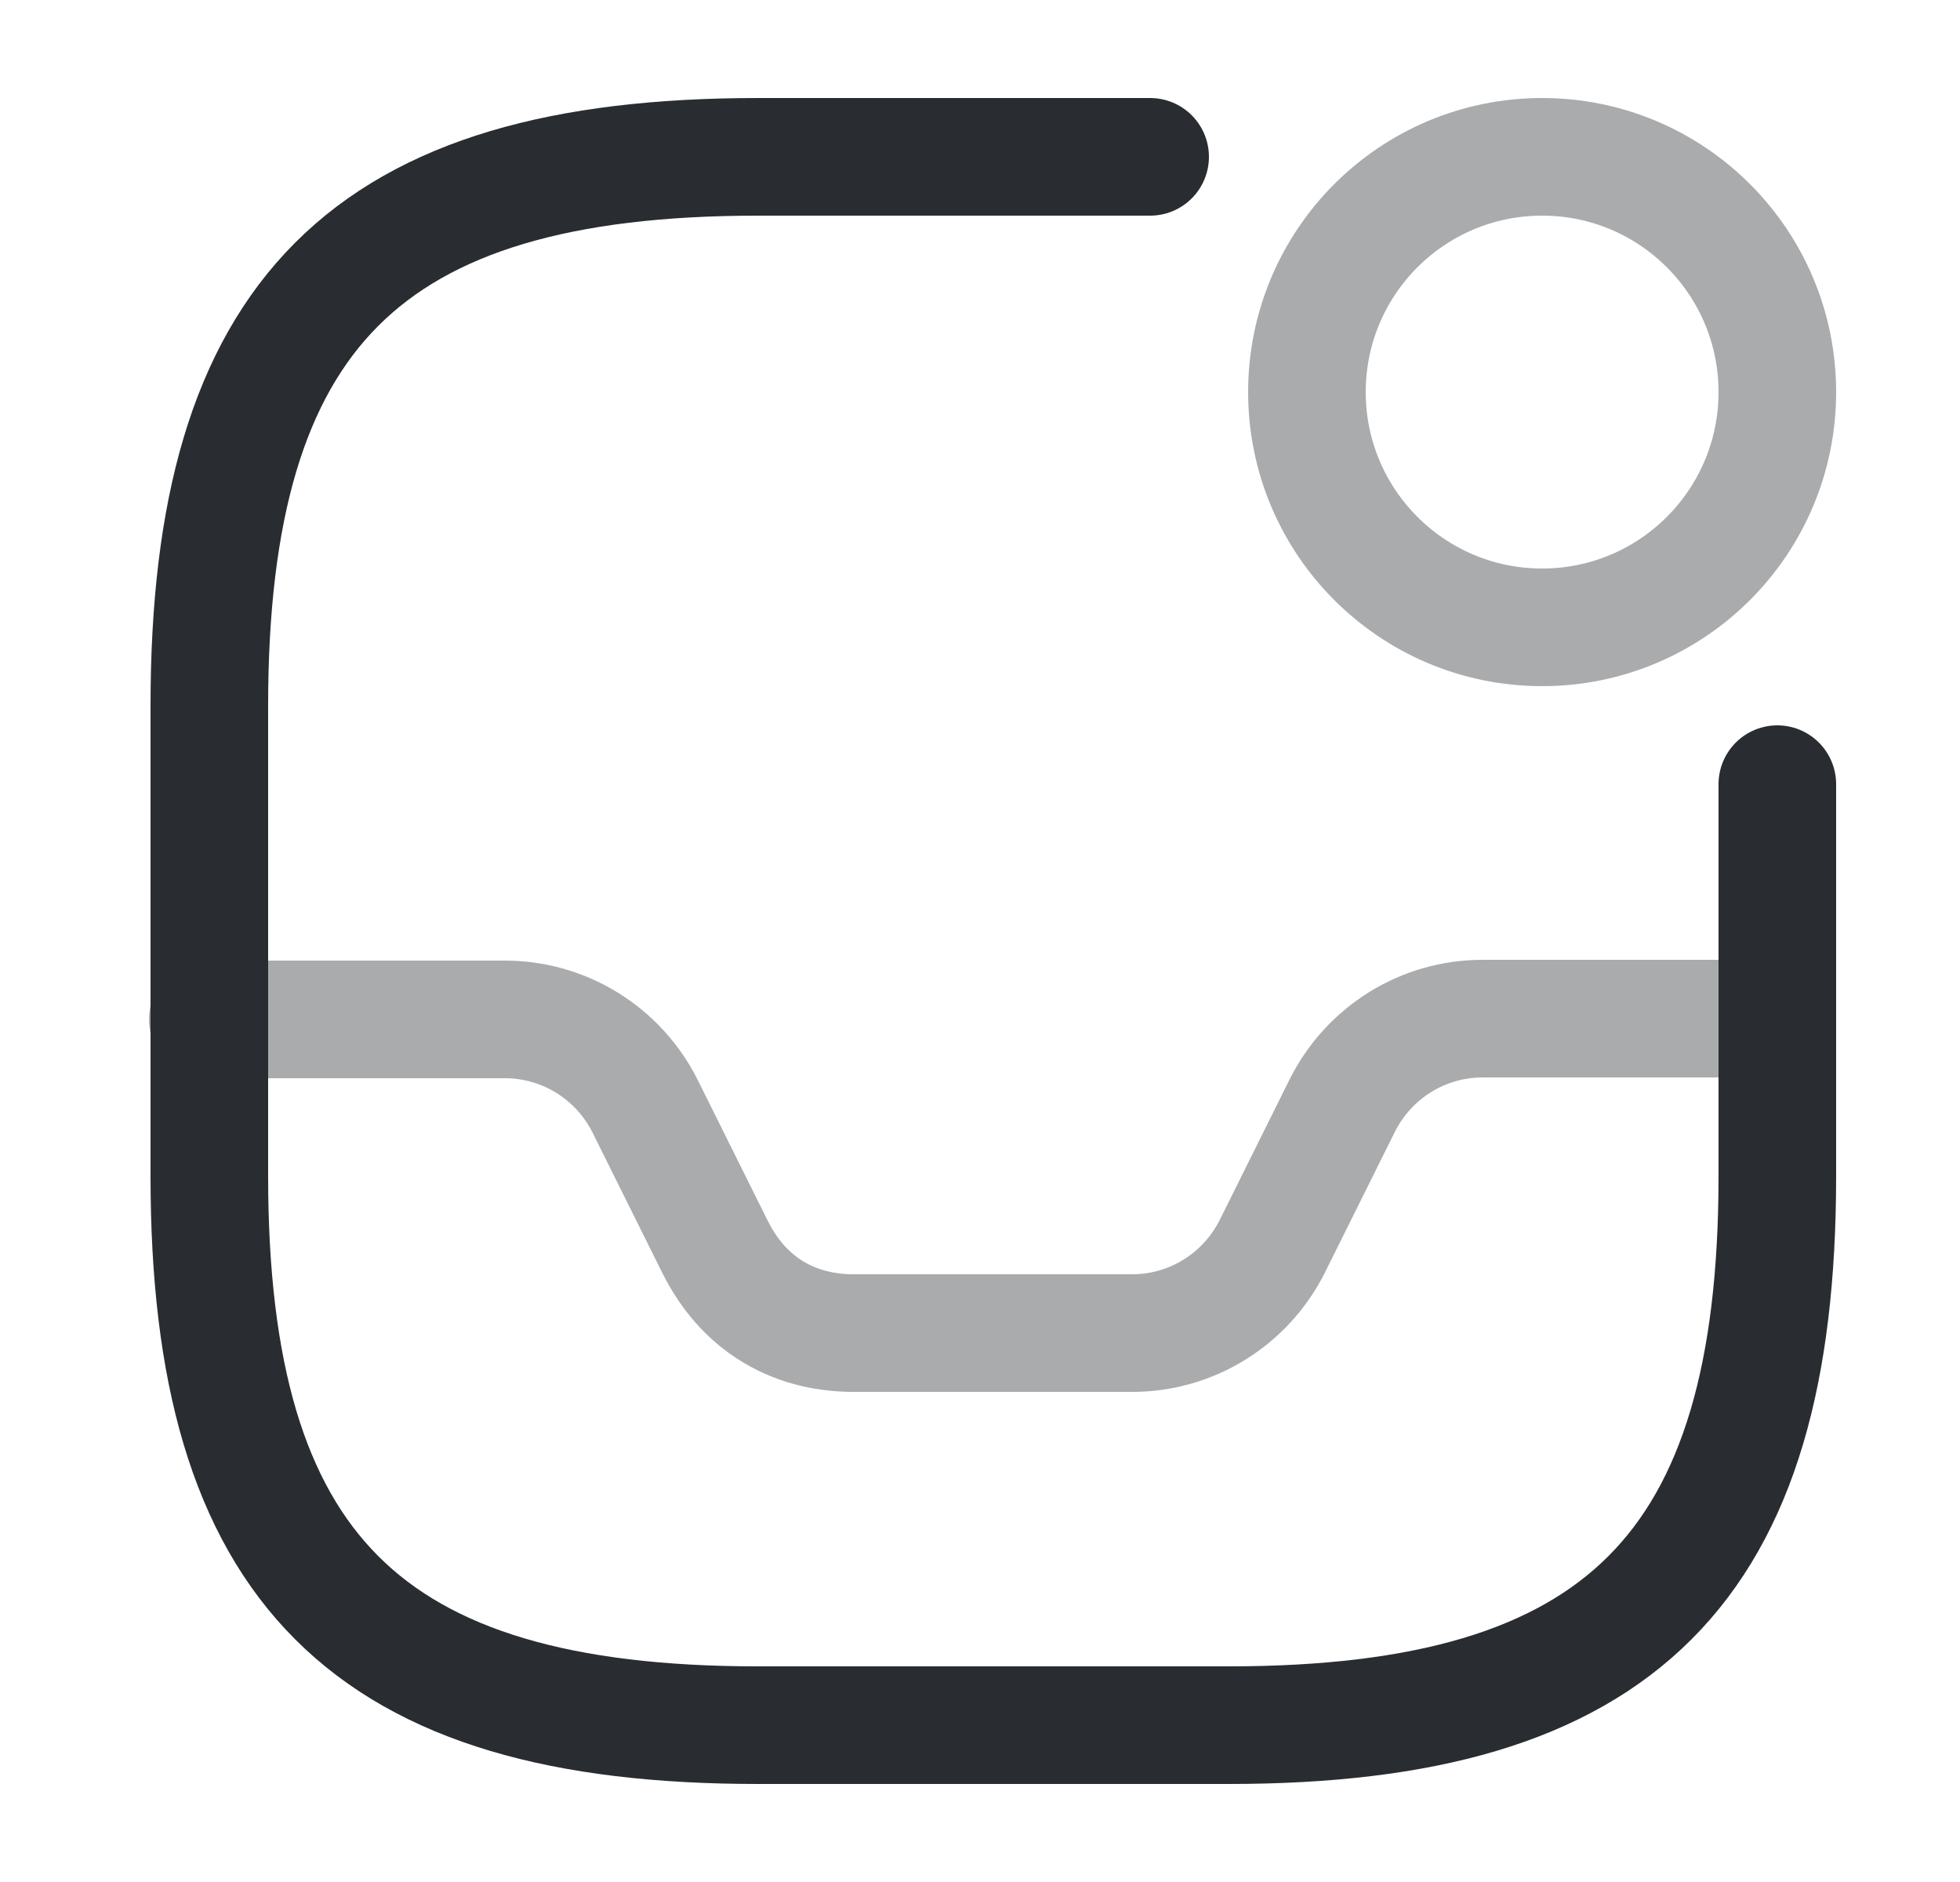 <svg width="25" height="24" viewBox="0 0 25 24" fill="none" xmlns="http://www.w3.org/2000/svg">
<path opacity="0.4" d="M2.65 13H6.44C7.2 13 7.89 13.43 8.23 14.11L9.12 15.9C9.67 17 10.67 17 10.91 17H14.44C15.2 17 15.89 16.57 16.23 15.89L17.12 14.1C17.46 13.42 18.15 12.99 18.91 12.99H22.65" stroke="#292D32" stroke-width="1.5" stroke-linecap="round" stroke-linejoin="round"/>
<path opacity="0.4" d="M19.67 8C21.327 8 22.67 6.657 22.67 5C22.67 3.343 21.327 2 19.67 2C18.013 2 16.67 3.343 16.67 5C16.67 6.657 18.013 8 19.67 8Z" stroke="#292D32" stroke-width="1.5" stroke-linecap="round" stroke-linejoin="round"/>
<path d="M14.67 2H9.67C4.67 2 2.67 4 2.67 9V15C2.67 20 4.67 22 9.67 22H15.67C20.67 22 22.67 20 22.67 15V10" stroke="#292D32" stroke-width="1.5" stroke-linecap="round" stroke-linejoin="round"/>
</svg>
